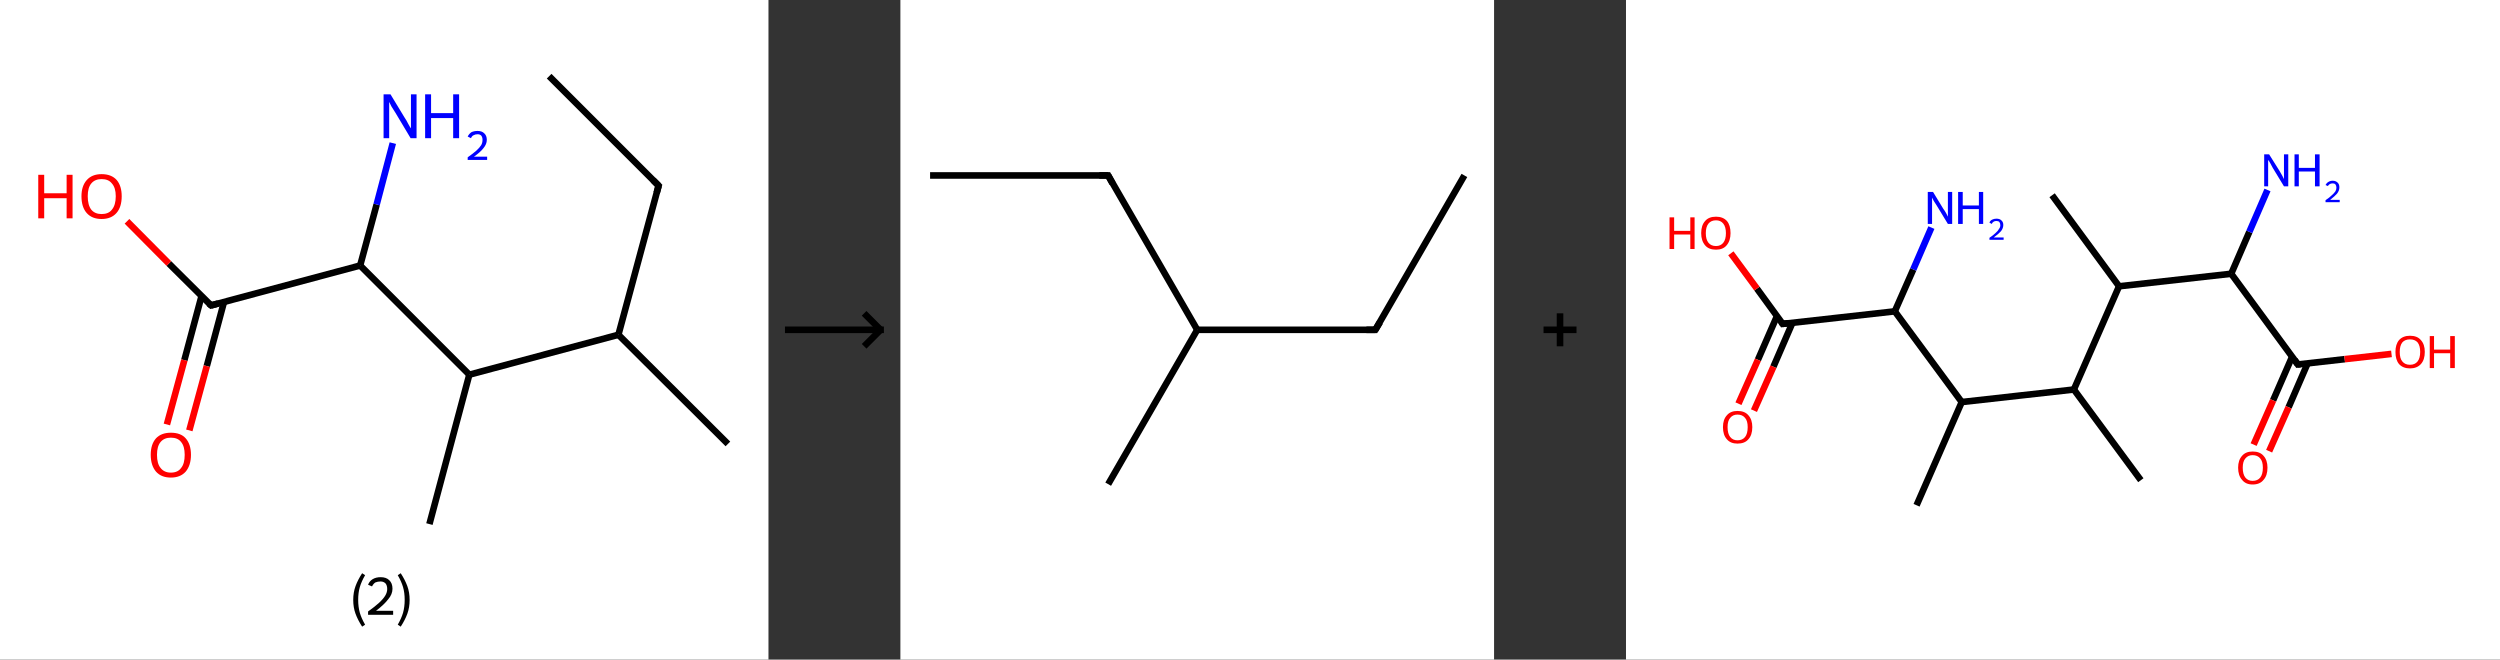 <?xml version='1.0' encoding='ASCII' standalone='yes'?>
<svg xmlns="http://www.w3.org/2000/svg" xmlns:xlink="http://www.w3.org/1999/xlink" version="1.1" width="758.0px" viewBox="0 0 758.0 200.0" height="200.0px">
  <rect x="0" y="0" width="758.0" height="200.0" fill="#333333" stroke="none"/>
  <g>
    <g transform="translate(0, 0) scale(1 1) "><!-- END OF HEADER -->
<rect style="opacity:1.0;fill:#FFFFFF;stroke:none" width="233.0" height="200.0" x="0.0" y="0.0"> </rect>
<path class="bond-0 atom-0 atom-1" d="M 166.5,23.1 L 199.7,56.3" style="fill:none;fill-rule:evenodd;stroke:#000000;stroke-width:2.0px;stroke-linecap:butt;stroke-linejoin:miter;stroke-opacity:1"/>
<path class="bond-1 atom-1 atom-2" d="M 199.7,56.3 L 187.5,101.5" style="fill:none;fill-rule:evenodd;stroke:#000000;stroke-width:2.0px;stroke-linecap:butt;stroke-linejoin:miter;stroke-opacity:1"/>
<path class="bond-2 atom-2 atom-3" d="M 187.5,101.5 L 220.7,134.6" style="fill:none;fill-rule:evenodd;stroke:#000000;stroke-width:2.0px;stroke-linecap:butt;stroke-linejoin:miter;stroke-opacity:1"/>
<path class="bond-3 atom-2 atom-4" d="M 187.5,101.5 L 142.3,113.6" style="fill:none;fill-rule:evenodd;stroke:#000000;stroke-width:2.0px;stroke-linecap:butt;stroke-linejoin:miter;stroke-opacity:1"/>
<path class="bond-4 atom-4 atom-5" d="M 142.3,113.6 L 130.2,158.9" style="fill:none;fill-rule:evenodd;stroke:#000000;stroke-width:2.0px;stroke-linecap:butt;stroke-linejoin:miter;stroke-opacity:1"/>
<path class="bond-5 atom-4 atom-6" d="M 142.3,113.6 L 109.2,80.5" style="fill:none;fill-rule:evenodd;stroke:#000000;stroke-width:2.0px;stroke-linecap:butt;stroke-linejoin:miter;stroke-opacity:1"/>
<path class="bond-6 atom-6 atom-7" d="M 109.2,80.5 L 114.2,62.0" style="fill:none;fill-rule:evenodd;stroke:#000000;stroke-width:2.0px;stroke-linecap:butt;stroke-linejoin:miter;stroke-opacity:1"/>
<path class="bond-6 atom-6 atom-7" d="M 114.2,62.0 L 119.1,43.4" style="fill:none;fill-rule:evenodd;stroke:#0000FF;stroke-width:2.0px;stroke-linecap:butt;stroke-linejoin:miter;stroke-opacity:1"/>
<path class="bond-7 atom-6 atom-8" d="M 109.2,80.5 L 64.0,92.6" style="fill:none;fill-rule:evenodd;stroke:#000000;stroke-width:2.0px;stroke-linecap:butt;stroke-linejoin:miter;stroke-opacity:1"/>
<path class="bond-8 atom-8 atom-9" d="M 61.1,89.8 L 55.9,109.2" style="fill:none;fill-rule:evenodd;stroke:#000000;stroke-width:2.0px;stroke-linecap:butt;stroke-linejoin:miter;stroke-opacity:1"/>
<path class="bond-8 atom-8 atom-9" d="M 55.9,109.2 L 50.6,128.7" style="fill:none;fill-rule:evenodd;stroke:#FF0000;stroke-width:2.0px;stroke-linecap:butt;stroke-linejoin:miter;stroke-opacity:1"/>
<path class="bond-8 atom-8 atom-9" d="M 67.9,91.6 L 62.7,111.0" style="fill:none;fill-rule:evenodd;stroke:#000000;stroke-width:2.0px;stroke-linecap:butt;stroke-linejoin:miter;stroke-opacity:1"/>
<path class="bond-8 atom-8 atom-9" d="M 62.7,111.0 L 57.4,130.5" style="fill:none;fill-rule:evenodd;stroke:#FF0000;stroke-width:2.0px;stroke-linecap:butt;stroke-linejoin:miter;stroke-opacity:1"/>
<path class="bond-9 atom-8 atom-10" d="M 64.0,92.6 L 51.2,79.9" style="fill:none;fill-rule:evenodd;stroke:#000000;stroke-width:2.0px;stroke-linecap:butt;stroke-linejoin:miter;stroke-opacity:1"/>
<path class="bond-9 atom-8 atom-10" d="M 51.2,79.9 L 38.5,67.1" style="fill:none;fill-rule:evenodd;stroke:#FF0000;stroke-width:2.0px;stroke-linecap:butt;stroke-linejoin:miter;stroke-opacity:1"/>
<path d="M 198.0,54.6 L 199.7,56.3 L 199.1,58.5" style="fill:none;stroke:#000000;stroke-width:2.0px;stroke-linecap:butt;stroke-linejoin:miter;stroke-opacity:1;"/>
<path d="M 66.2,92.0 L 64.0,92.6 L 63.3,92.0" style="fill:none;stroke:#000000;stroke-width:2.0px;stroke-linecap:butt;stroke-linejoin:miter;stroke-opacity:1;"/>
<path class="atom-7" d="M 118.4 28.6 L 122.7 35.7 Q 123.2 36.4, 123.8 37.6 Q 124.5 38.9, 124.6 38.9 L 124.6 28.6 L 126.3 28.6 L 126.3 41.9 L 124.5 41.9 L 119.9 34.2 Q 119.3 33.3, 118.7 32.3 Q 118.2 31.3, 118.0 30.9 L 118.0 41.9 L 116.3 41.9 L 116.3 28.6 L 118.4 28.6 " fill="#0000FF"/>
<path class="atom-7" d="M 128.9 28.6 L 130.7 28.6 L 130.7 34.3 L 137.4 34.3 L 137.4 28.6 L 139.2 28.6 L 139.2 41.9 L 137.4 41.9 L 137.4 35.8 L 130.7 35.8 L 130.7 41.9 L 128.9 41.9 L 128.9 28.6 " fill="#0000FF"/>
<path class="atom-7" d="M 141.8 41.4 Q 142.2 40.6, 142.9 40.1 Q 143.7 39.7, 144.8 39.7 Q 146.1 39.7, 146.8 40.4 Q 147.6 41.1, 147.6 42.4 Q 147.6 43.7, 146.6 44.9 Q 145.7 46.1, 143.7 47.5 L 147.7 47.5 L 147.7 48.5 L 141.8 48.5 L 141.8 47.7 Q 143.5 46.5, 144.4 45.7 Q 145.4 44.8, 145.9 44.0 Q 146.3 43.3, 146.3 42.4 Q 146.3 41.6, 145.9 41.1 Q 145.5 40.7, 144.8 40.7 Q 144.1 40.7, 143.6 41.0 Q 143.1 41.2, 142.8 41.9 L 141.8 41.4 " fill="#0000FF"/>
<path class="atom-9" d="M 45.7 137.9 Q 45.7 134.7, 47.3 132.9 Q 48.9 131.2, 51.8 131.2 Q 54.8 131.2, 56.3 132.9 Q 57.9 134.7, 57.9 137.9 Q 57.9 141.1, 56.3 143.0 Q 54.7 144.8, 51.8 144.8 Q 48.9 144.8, 47.3 143.0 Q 45.7 141.1, 45.7 137.9 M 51.8 143.3 Q 53.9 143.3, 54.9 141.9 Q 56.0 140.6, 56.0 137.9 Q 56.0 135.3, 54.9 134.0 Q 53.9 132.7, 51.8 132.7 Q 49.8 132.7, 48.7 134.0 Q 47.6 135.3, 47.6 137.9 Q 47.6 140.6, 48.7 141.9 Q 49.8 143.3, 51.8 143.3 " fill="#FF0000"/>
<path class="atom-10" d="M 11.6 53.0 L 13.4 53.0 L 13.4 58.6 L 20.2 58.6 L 20.2 53.0 L 22.0 53.0 L 22.0 66.2 L 20.2 66.2 L 20.2 60.1 L 13.4 60.1 L 13.4 66.2 L 11.6 66.2 L 11.6 53.0 " fill="#FF0000"/>
<path class="atom-10" d="M 24.7 59.5 Q 24.7 56.4, 26.3 54.6 Q 27.9 52.8, 30.8 52.8 Q 33.8 52.8, 35.4 54.6 Q 36.9 56.4, 36.9 59.5 Q 36.9 62.8, 35.3 64.6 Q 33.7 66.4, 30.8 66.4 Q 27.9 66.4, 26.3 64.6 Q 24.7 62.8, 24.7 59.5 M 30.8 64.9 Q 32.9 64.9, 33.9 63.6 Q 35.1 62.2, 35.1 59.5 Q 35.1 56.9, 33.9 55.6 Q 32.9 54.3, 30.8 54.3 Q 28.8 54.3, 27.7 55.6 Q 26.6 56.9, 26.6 59.5 Q 26.6 62.2, 27.7 63.6 Q 28.8 64.9, 30.8 64.9 " fill="#FF0000"/>
<path class="legend" d="M 107.1 181.9 Q 107.1 179.6, 107.8 177.7 Q 108.5 175.8, 109.8 173.8 L 110.7 174.4 Q 109.6 176.3, 109.1 178.0 Q 108.6 179.7, 108.6 181.9 Q 108.6 184.0, 109.1 185.8 Q 109.6 187.5, 110.7 189.4 L 109.8 190.0 Q 108.5 188.0, 107.8 186.1 Q 107.1 184.2, 107.1 181.9 " fill="#000000"/>
<path class="legend" d="M 111.6 177.3 Q 112.0 176.2, 113.0 175.6 Q 114.0 175.0, 115.4 175.0 Q 117.1 175.0, 118.0 175.9 Q 119.0 176.8, 119.0 178.5 Q 119.0 180.2, 117.7 181.7 Q 116.5 183.3, 114.0 185.2 L 119.2 185.2 L 119.2 186.4 L 111.6 186.4 L 111.6 185.4 Q 113.7 183.9, 114.9 182.8 Q 116.2 181.6, 116.8 180.6 Q 117.4 179.6, 117.4 178.6 Q 117.4 177.5, 116.9 176.9 Q 116.3 176.3, 115.4 176.3 Q 114.5 176.3, 113.8 176.6 Q 113.2 177.0, 112.8 177.8 L 111.6 177.3 " fill="#000000"/>
<path class="legend" d="M 124.2 181.9 Q 124.2 184.2, 123.5 186.1 Q 122.8 188.0, 121.5 190.0 L 120.6 189.4 Q 121.7 187.5, 122.2 185.8 Q 122.7 184.0, 122.7 181.9 Q 122.7 179.7, 122.2 178.0 Q 121.7 176.3, 120.6 174.4 L 121.5 173.8 Q 122.8 175.8, 123.5 177.7 Q 124.2 179.6, 124.2 181.9 " fill="#000000"/>
</g>
    <g transform="translate(233.0, 0) scale(1 1) "><line x1="5" y1="100" x2="35" y2="100" style="stroke:rgb(0,0,0);stroke-width:2"/>
  <line x1="34" y1="100" x2="29" y2="95" style="stroke:rgb(0,0,0);stroke-width:2"/>
  <line x1="34" y1="100" x2="29" y2="105" style="stroke:rgb(0,0,0);stroke-width:2"/>
</g>
    <g transform="translate(273.0, 0) scale(1 1) "><!-- END OF HEADER -->
<rect style="opacity:1.0;fill:#FFFFFF;stroke:none" width="180.0" height="200.0" x="0.0" y="0.0"> </rect>
<path class="bond-0 atom-0 atom-1" d="M 171.0,53.2 L 144.0,100.0" style="fill:none;fill-rule:evenodd;stroke:#000000;stroke-width:2.0px;stroke-linecap:butt;stroke-linejoin:miter;stroke-opacity:1"/>
<path class="bond-1 atom-1 atom-2" d="M 144.0,100.0 L 90.0,100.0" style="fill:none;fill-rule:evenodd;stroke:#000000;stroke-width:2.0px;stroke-linecap:butt;stroke-linejoin:miter;stroke-opacity:1"/>
<path class="bond-2 atom-2 atom-3" d="M 90.0,100.0 L 63.0,146.8" style="fill:none;fill-rule:evenodd;stroke:#000000;stroke-width:2.0px;stroke-linecap:butt;stroke-linejoin:miter;stroke-opacity:1"/>
<path class="bond-3 atom-2 atom-4" d="M 90.0,100.0 L 63.0,53.2" style="fill:none;fill-rule:evenodd;stroke:#000000;stroke-width:2.0px;stroke-linecap:butt;stroke-linejoin:miter;stroke-opacity:1"/>
<path class="bond-4 atom-4 atom-5" d="M 63.0,53.2 L 9.0,53.2" style="fill:none;fill-rule:evenodd;stroke:#000000;stroke-width:2.0px;stroke-linecap:butt;stroke-linejoin:miter;stroke-opacity:1"/>
<path d="M 145.4,97.7 L 144.0,100.0 L 141.3,100.0" style="fill:none;stroke:#000000;stroke-width:2.0px;stroke-linecap:butt;stroke-linejoin:miter;stroke-opacity:1;"/>
<path d="M 64.3,55.6 L 63.0,53.2 L 60.3,53.2" style="fill:none;stroke:#000000;stroke-width:2.0px;stroke-linecap:butt;stroke-linejoin:miter;stroke-opacity:1;"/>
</g>
    <g transform="translate(453.0, 0) scale(1 1) "><line x1="15" y1="100" x2="25" y2="100" style="stroke:rgb(0,0,0);stroke-width:2"/>
  <line x1="20" y1="95" x2="20" y2="105" style="stroke:rgb(0,0,0);stroke-width:2"/>
</g>
    <g transform="translate(493.0, 0) scale(1 1) "><!-- END OF HEADER -->
<rect style="opacity:1.0;fill:#FFFFFF;stroke:none" width="265.0" height="200.0" x="0.0" y="0.0"> </rect>
<path class="bond-0 atom-0 atom-1" d="M 129.2,59.2 L 149.5,86.8" style="fill:none;fill-rule:evenodd;stroke:#000000;stroke-width:2.0px;stroke-linecap:butt;stroke-linejoin:miter;stroke-opacity:1"/>
<path class="bond-1 atom-1 atom-2" d="M 149.5,86.8 L 183.5,83.0" style="fill:none;fill-rule:evenodd;stroke:#000000;stroke-width:2.0px;stroke-linecap:butt;stroke-linejoin:miter;stroke-opacity:1"/>
<path class="bond-2 atom-2 atom-3" d="M 183.5,83.0 L 189.0,70.3" style="fill:none;fill-rule:evenodd;stroke:#000000;stroke-width:2.0px;stroke-linecap:butt;stroke-linejoin:miter;stroke-opacity:1"/>
<path class="bond-2 atom-2 atom-3" d="M 189.0,70.3 L 194.5,57.6" style="fill:none;fill-rule:evenodd;stroke:#0000FF;stroke-width:2.0px;stroke-linecap:butt;stroke-linejoin:miter;stroke-opacity:1"/>
<path class="bond-3 atom-2 atom-4" d="M 183.5,83.0 L 203.7,110.5" style="fill:none;fill-rule:evenodd;stroke:#000000;stroke-width:2.0px;stroke-linecap:butt;stroke-linejoin:miter;stroke-opacity:1"/>
<path class="bond-4 atom-4 atom-5" d="M 202.0,108.1 L 196.2,121.4" style="fill:none;fill-rule:evenodd;stroke:#000000;stroke-width:2.0px;stroke-linecap:butt;stroke-linejoin:miter;stroke-opacity:1"/>
<path class="bond-4 atom-4 atom-5" d="M 196.2,121.4 L 190.3,134.8" style="fill:none;fill-rule:evenodd;stroke:#FF0000;stroke-width:2.0px;stroke-linecap:butt;stroke-linejoin:miter;stroke-opacity:1"/>
<path class="bond-4 atom-4 atom-5" d="M 206.7,110.1 L 200.9,123.5" style="fill:none;fill-rule:evenodd;stroke:#000000;stroke-width:2.0px;stroke-linecap:butt;stroke-linejoin:miter;stroke-opacity:1"/>
<path class="bond-4 atom-4 atom-5" d="M 200.9,123.5 L 195.0,136.8" style="fill:none;fill-rule:evenodd;stroke:#FF0000;stroke-width:2.0px;stroke-linecap:butt;stroke-linejoin:miter;stroke-opacity:1"/>
<path class="bond-5 atom-4 atom-6" d="M 203.7,110.5 L 217.9,108.9" style="fill:none;fill-rule:evenodd;stroke:#000000;stroke-width:2.0px;stroke-linecap:butt;stroke-linejoin:miter;stroke-opacity:1"/>
<path class="bond-5 atom-4 atom-6" d="M 217.9,108.9 L 232.1,107.3" style="fill:none;fill-rule:evenodd;stroke:#FF0000;stroke-width:2.0px;stroke-linecap:butt;stroke-linejoin:miter;stroke-opacity:1"/>
<path class="bond-6 atom-1 atom-7" d="M 149.5,86.8 L 135.8,118.1" style="fill:none;fill-rule:evenodd;stroke:#000000;stroke-width:2.0px;stroke-linecap:butt;stroke-linejoin:miter;stroke-opacity:1"/>
<path class="bond-7 atom-7 atom-8" d="M 135.8,118.1 L 156.1,145.6" style="fill:none;fill-rule:evenodd;stroke:#000000;stroke-width:2.0px;stroke-linecap:butt;stroke-linejoin:miter;stroke-opacity:1"/>
<path class="bond-8 atom-7 atom-9" d="M 135.8,118.1 L 101.8,121.9" style="fill:none;fill-rule:evenodd;stroke:#000000;stroke-width:2.0px;stroke-linecap:butt;stroke-linejoin:miter;stroke-opacity:1"/>
<path class="bond-9 atom-9 atom-10" d="M 101.8,121.9 L 88.1,153.2" style="fill:none;fill-rule:evenodd;stroke:#000000;stroke-width:2.0px;stroke-linecap:butt;stroke-linejoin:miter;stroke-opacity:1"/>
<path class="bond-10 atom-9 atom-11" d="M 101.8,121.9 L 81.5,94.4" style="fill:none;fill-rule:evenodd;stroke:#000000;stroke-width:2.0px;stroke-linecap:butt;stroke-linejoin:miter;stroke-opacity:1"/>
<path class="bond-11 atom-11 atom-12" d="M 81.5,94.4 L 87.1,81.7" style="fill:none;fill-rule:evenodd;stroke:#000000;stroke-width:2.0px;stroke-linecap:butt;stroke-linejoin:miter;stroke-opacity:1"/>
<path class="bond-11 atom-11 atom-12" d="M 87.1,81.7 L 92.6,69.0" style="fill:none;fill-rule:evenodd;stroke:#0000FF;stroke-width:2.0px;stroke-linecap:butt;stroke-linejoin:miter;stroke-opacity:1"/>
<path class="bond-12 atom-11 atom-13" d="M 81.5,94.4 L 47.5,98.2" style="fill:none;fill-rule:evenodd;stroke:#000000;stroke-width:2.0px;stroke-linecap:butt;stroke-linejoin:miter;stroke-opacity:1"/>
<path class="bond-13 atom-13 atom-14" d="M 45.8,95.8 L 40.0,109.1" style="fill:none;fill-rule:evenodd;stroke:#000000;stroke-width:2.0px;stroke-linecap:butt;stroke-linejoin:miter;stroke-opacity:1"/>
<path class="bond-13 atom-13 atom-14" d="M 40.0,109.1 L 34.1,122.4" style="fill:none;fill-rule:evenodd;stroke:#FF0000;stroke-width:2.0px;stroke-linecap:butt;stroke-linejoin:miter;stroke-opacity:1"/>
<path class="bond-13 atom-13 atom-14" d="M 50.5,97.8 L 44.7,111.2" style="fill:none;fill-rule:evenodd;stroke:#000000;stroke-width:2.0px;stroke-linecap:butt;stroke-linejoin:miter;stroke-opacity:1"/>
<path class="bond-13 atom-13 atom-14" d="M 44.7,111.2 L 38.8,124.5" style="fill:none;fill-rule:evenodd;stroke:#FF0000;stroke-width:2.0px;stroke-linecap:butt;stroke-linejoin:miter;stroke-opacity:1"/>
<path class="bond-14 atom-13 atom-15" d="M 47.5,98.2 L 39.7,87.5" style="fill:none;fill-rule:evenodd;stroke:#000000;stroke-width:2.0px;stroke-linecap:butt;stroke-linejoin:miter;stroke-opacity:1"/>
<path class="bond-14 atom-13 atom-15" d="M 39.7,87.5 L 31.8,76.8" style="fill:none;fill-rule:evenodd;stroke:#FF0000;stroke-width:2.0px;stroke-linecap:butt;stroke-linejoin:miter;stroke-opacity:1"/>
<path d="M 202.7,109.1 L 203.7,110.5 L 204.5,110.4" style="fill:none;stroke:#000000;stroke-width:2.0px;stroke-linecap:butt;stroke-linejoin:miter;stroke-opacity:1;"/>
<path d="M 49.2,98.0 L 47.5,98.2 L 47.1,97.6" style="fill:none;stroke:#000000;stroke-width:2.0px;stroke-linecap:butt;stroke-linejoin:miter;stroke-opacity:1;"/>
<path class="atom-3" d="M 195.0 46.8 L 198.2 51.9 Q 198.5 52.4, 199.0 53.3 Q 199.5 54.2, 199.5 54.3 L 199.5 46.8 L 200.8 46.8 L 200.8 56.5 L 199.5 56.5 L 196.1 50.9 Q 195.7 50.2, 195.3 49.4 Q 194.9 48.7, 194.7 48.5 L 194.7 56.5 L 193.5 56.5 L 193.5 46.8 L 195.0 46.8 " fill="#0000FF"/>
<path class="atom-3" d="M 202.7 46.8 L 204.0 46.8 L 204.0 50.9 L 208.9 50.9 L 208.9 46.8 L 210.3 46.8 L 210.3 56.5 L 208.9 56.5 L 208.9 52.0 L 204.0 52.0 L 204.0 56.5 L 202.7 56.5 L 202.7 46.8 " fill="#0000FF"/>
<path class="atom-3" d="M 212.1 56.1 Q 212.4 55.5, 212.9 55.2 Q 213.5 54.8, 214.3 54.8 Q 215.2 54.8, 215.8 55.4 Q 216.3 55.9, 216.3 56.8 Q 216.3 57.8, 215.6 58.7 Q 214.9 59.5, 213.5 60.6 L 216.4 60.6 L 216.4 61.3 L 212.1 61.3 L 212.1 60.7 Q 213.3 59.9, 214.0 59.2 Q 214.7 58.6, 215.1 58.0 Q 215.4 57.5, 215.4 56.9 Q 215.4 56.3, 215.1 55.9 Q 214.8 55.6, 214.3 55.6 Q 213.8 55.6, 213.4 55.8 Q 213.1 56.0, 212.8 56.4 L 212.1 56.1 " fill="#0000FF"/>
<path class="atom-5" d="M 185.6 141.8 Q 185.6 139.5, 186.8 138.2 Q 187.9 136.9, 190.0 136.9 Q 192.2 136.9, 193.3 138.2 Q 194.5 139.5, 194.5 141.8 Q 194.5 144.2, 193.3 145.5 Q 192.2 146.9, 190.0 146.9 Q 187.9 146.9, 186.8 145.5 Q 185.6 144.2, 185.6 141.8 M 190.0 145.8 Q 191.5 145.8, 192.3 144.8 Q 193.1 143.8, 193.1 141.8 Q 193.1 139.9, 192.3 139.0 Q 191.5 138.0, 190.0 138.0 Q 188.6 138.0, 187.8 139.0 Q 187.0 139.9, 187.0 141.8 Q 187.0 143.8, 187.8 144.8 Q 188.6 145.8, 190.0 145.8 " fill="#FF0000"/>
<path class="atom-6" d="M 233.3 106.7 Q 233.3 104.4, 234.4 103.1 Q 235.6 101.8, 237.7 101.8 Q 239.9 101.8, 241.0 103.1 Q 242.2 104.4, 242.2 106.7 Q 242.2 109.1, 241.0 110.4 Q 239.8 111.7, 237.7 111.7 Q 235.6 111.7, 234.4 110.4 Q 233.3 109.1, 233.3 106.7 M 237.7 110.6 Q 239.2 110.6, 240.0 109.6 Q 240.8 108.6, 240.8 106.7 Q 240.8 104.8, 240.0 103.8 Q 239.2 102.9, 237.7 102.9 Q 236.2 102.9, 235.4 103.8 Q 234.6 104.8, 234.6 106.7 Q 234.6 108.7, 235.4 109.6 Q 236.2 110.6, 237.7 110.6 " fill="#FF0000"/>
<path class="atom-6" d="M 243.7 101.9 L 245.0 101.9 L 245.0 106.0 L 249.9 106.0 L 249.9 101.9 L 251.3 101.9 L 251.3 111.6 L 249.9 111.6 L 249.9 107.1 L 245.0 107.1 L 245.0 111.6 L 243.7 111.6 L 243.7 101.9 " fill="#FF0000"/>
<path class="atom-12" d="M 93.1 58.2 L 96.2 63.3 Q 96.6 63.8, 97.1 64.7 Q 97.6 65.7, 97.6 65.7 L 97.6 58.2 L 98.9 58.2 L 98.9 67.9 L 97.6 67.9 L 94.2 62.3 Q 93.8 61.6, 93.3 60.9 Q 92.9 60.1, 92.8 59.9 L 92.8 67.9 L 91.5 67.9 L 91.5 58.2 L 93.1 58.2 " fill="#0000FF"/>
<path class="atom-12" d="M 100.7 58.2 L 102.1 58.2 L 102.1 62.3 L 107.0 62.3 L 107.0 58.2 L 108.3 58.2 L 108.3 67.9 L 107.0 67.9 L 107.0 63.4 L 102.1 63.4 L 102.1 67.9 L 100.7 67.9 L 100.7 58.2 " fill="#0000FF"/>
<path class="atom-12" d="M 110.2 67.5 Q 110.4 66.9, 111.0 66.6 Q 111.6 66.3, 112.3 66.3 Q 113.3 66.3, 113.8 66.8 Q 114.4 67.3, 114.4 68.2 Q 114.4 69.2, 113.7 70.1 Q 113.0 70.9, 111.5 72.0 L 114.5 72.0 L 114.5 72.7 L 110.2 72.7 L 110.2 72.1 Q 111.4 71.3, 112.1 70.6 Q 112.8 70.0, 113.1 69.4 Q 113.5 68.9, 113.5 68.3 Q 113.5 67.7, 113.2 67.3 Q 112.9 67.0, 112.3 67.0 Q 111.8 67.0, 111.5 67.2 Q 111.1 67.4, 110.9 67.9 L 110.2 67.5 " fill="#0000FF"/>
<path class="atom-14" d="M 29.4 129.5 Q 29.4 127.2, 30.6 125.9 Q 31.7 124.6, 33.8 124.6 Q 36.0 124.6, 37.1 125.9 Q 38.3 127.2, 38.3 129.5 Q 38.3 131.9, 37.1 133.2 Q 36.0 134.5, 33.8 134.5 Q 31.7 134.5, 30.6 133.2 Q 29.4 131.9, 29.4 129.5 M 33.8 133.5 Q 35.3 133.5, 36.1 132.5 Q 36.9 131.5, 36.9 129.5 Q 36.9 127.6, 36.1 126.7 Q 35.3 125.7, 33.8 125.7 Q 32.4 125.7, 31.6 126.7 Q 30.8 127.6, 30.8 129.5 Q 30.8 131.5, 31.6 132.5 Q 32.4 133.5, 33.8 133.5 " fill="#FF0000"/>
<path class="atom-15" d="M 13.2 65.9 L 14.6 65.9 L 14.6 70.0 L 19.5 70.0 L 19.5 65.9 L 20.8 65.9 L 20.8 75.5 L 19.5 75.5 L 19.5 71.1 L 14.6 71.1 L 14.6 75.5 L 13.2 75.5 L 13.2 65.9 " fill="#FF0000"/>
<path class="atom-15" d="M 22.8 70.7 Q 22.8 68.3, 24.0 67.0 Q 25.1 65.7, 27.3 65.7 Q 29.4 65.7, 30.6 67.0 Q 31.7 68.3, 31.7 70.7 Q 31.7 73.0, 30.5 74.4 Q 29.4 75.7, 27.3 75.7 Q 25.1 75.7, 24.0 74.4 Q 22.8 73.0, 22.8 70.7 M 27.3 74.6 Q 28.7 74.6, 29.5 73.6 Q 30.3 72.6, 30.3 70.7 Q 30.3 68.8, 29.5 67.8 Q 28.7 66.8, 27.3 66.8 Q 25.8 66.8, 25.0 67.8 Q 24.2 68.8, 24.2 70.7 Q 24.2 72.6, 25.0 73.6 Q 25.8 74.6, 27.3 74.6 " fill="#FF0000"/>
</g>
  </g>
</svg>
